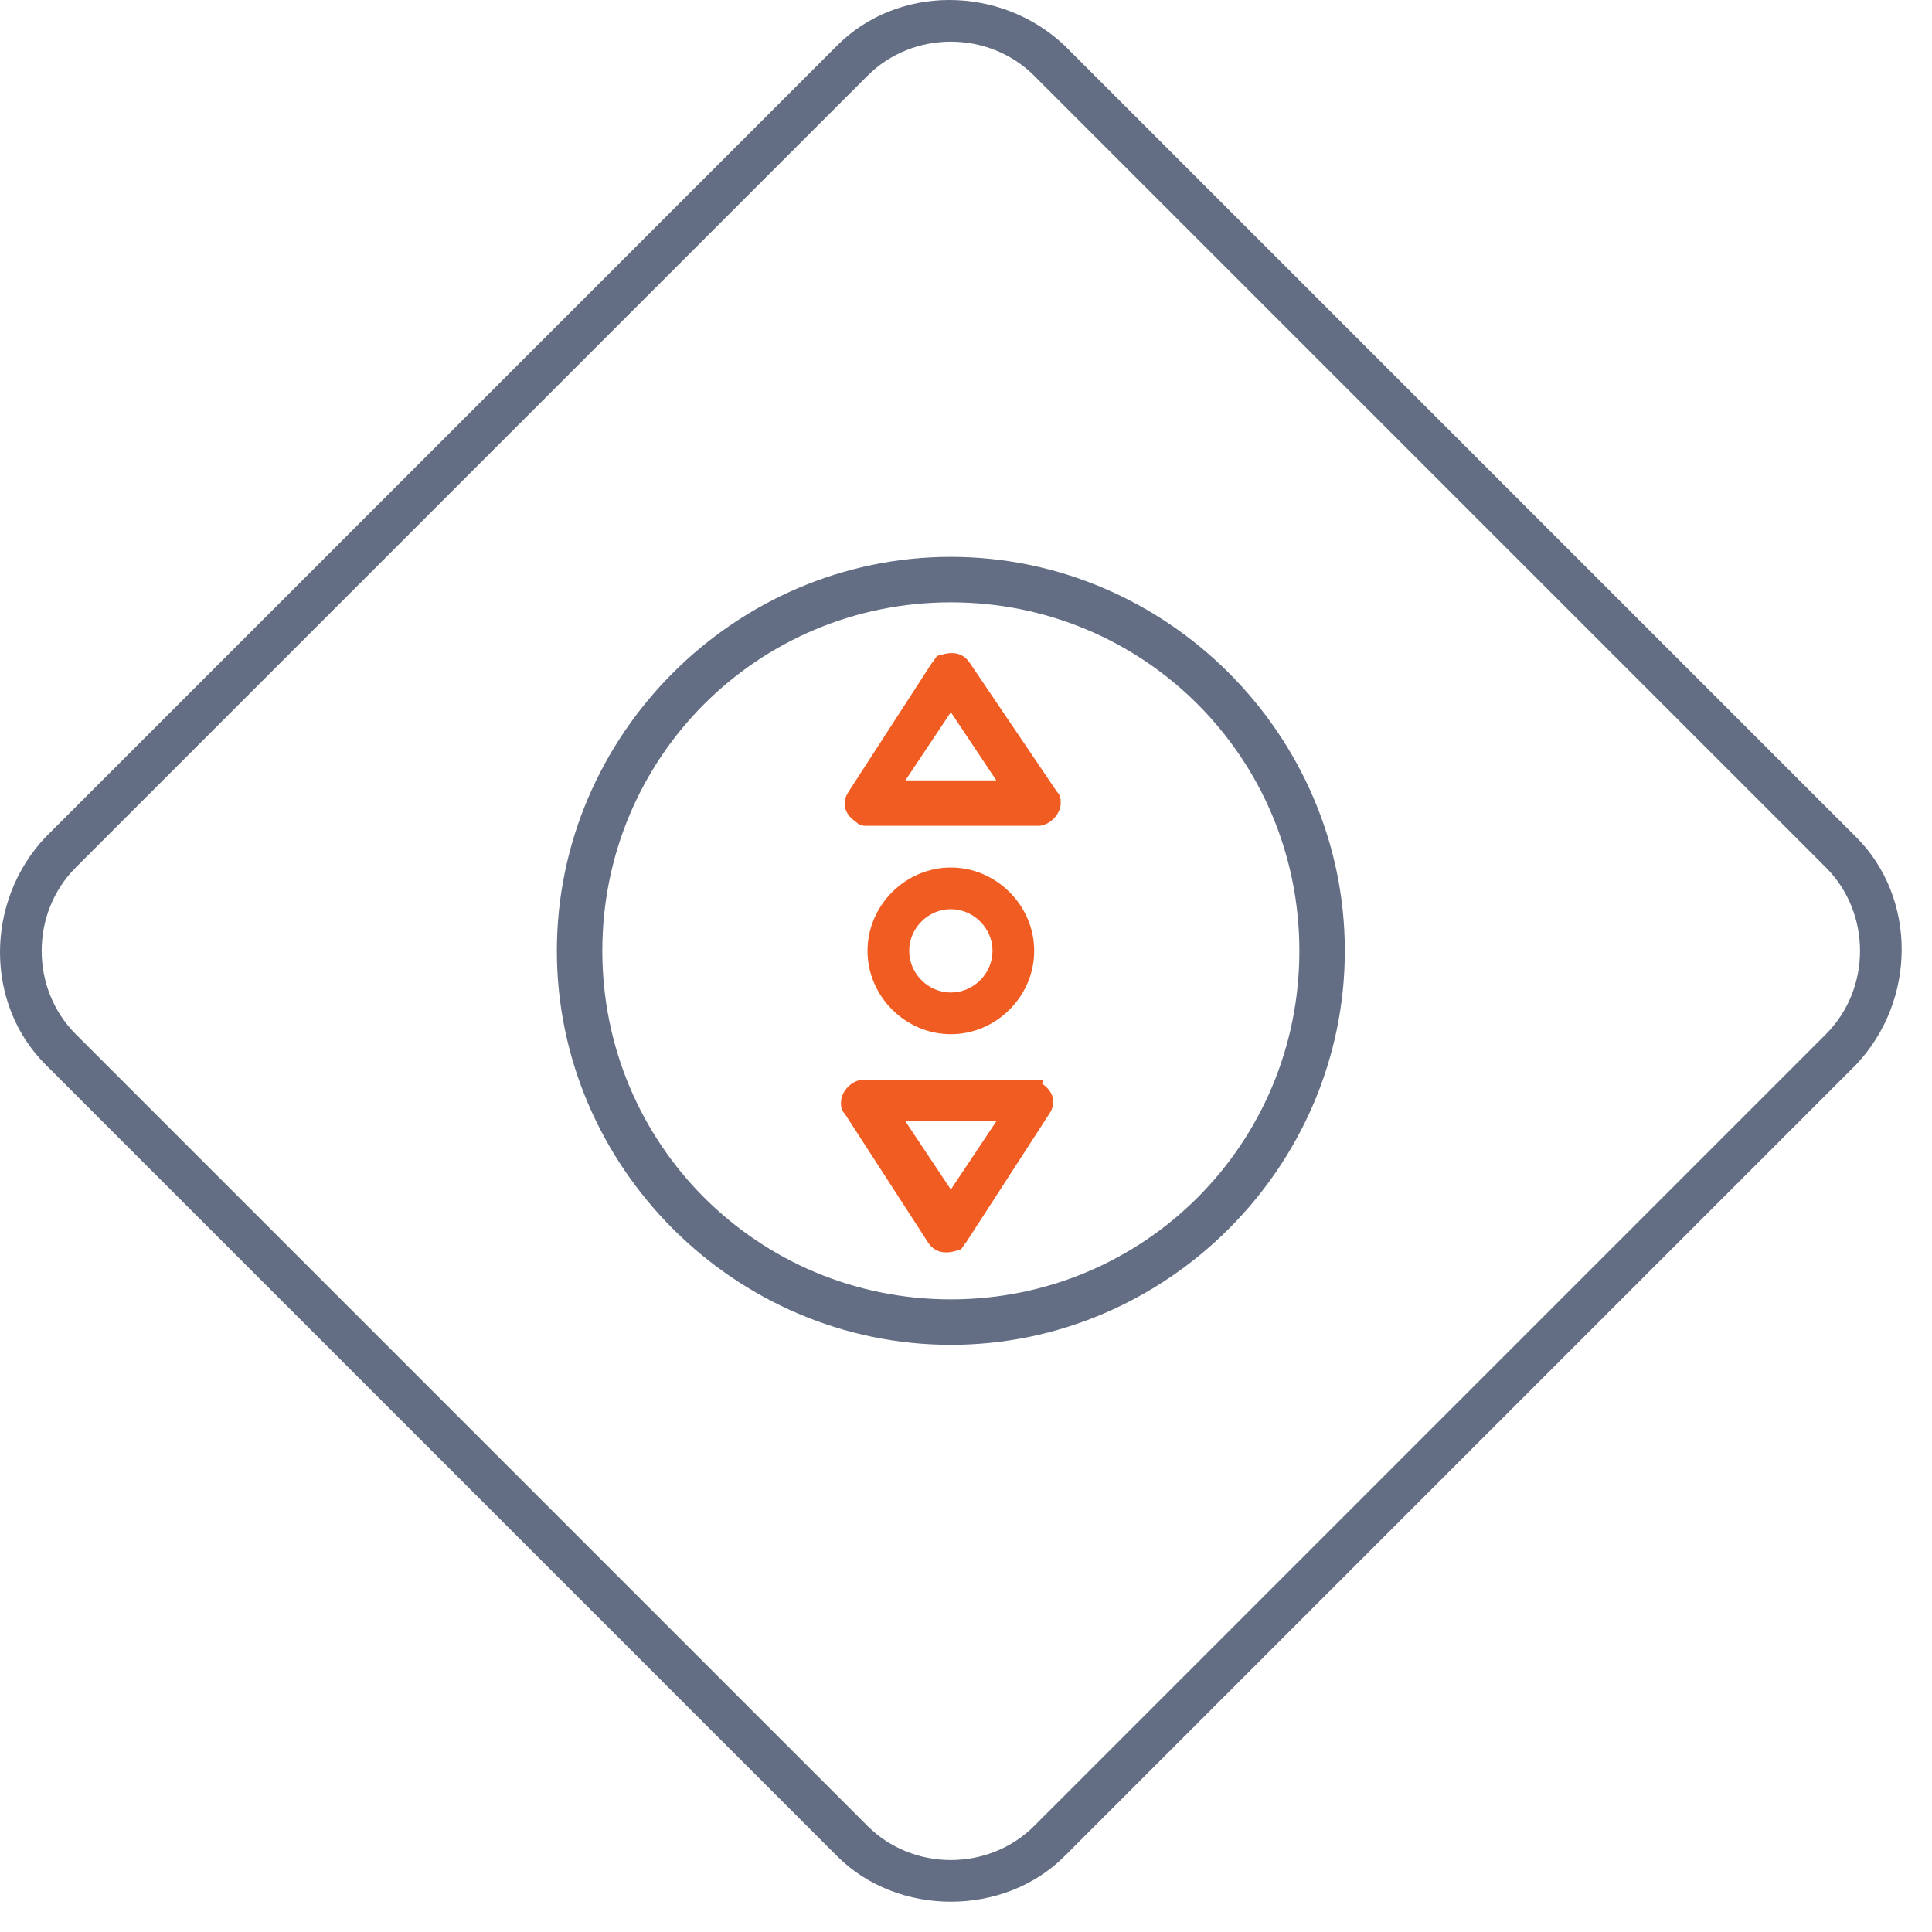 <svg width="51" height="51" viewBox="0 0 51 51" fill="none" xmlns="http://www.w3.org/2000/svg">
<g clip-path="url(#clip0)">
<path d="M25.1 50.2C24 50.2 22.9 49.8 22.1 49L1.2 28.1C-0.4 26.5 -0.4 23.8 1.2 22.1L22.1 1.2C23.7 -0.4 26.4 -0.4 28.1 1.2L49 22.1C50.6 23.7 50.6 26.4 49 28.1L28.1 49C27.3 49.8 26.2 50.2 25.1 50.2ZM25.1 1.1C24.3 1.1 23.5 1.4 22.9 2L2 22.9C0.8 24.1 0.8 26.1 2 27.3L22.9 48.2C24.1 49.4 26.1 49.4 27.3 48.2L48.2 27.3C49.4 26.1 49.4 24.1 48.2 22.9L27.3 2C26.7 1.4 25.9 1.1 25.1 1.1Z" fill="#636E84"/>
<path d="M25.1 14.7C19.4 14.7 14.7 19.4 14.7 25.1C14.7 30.8 19.4 35.5 25.1 35.5C30.8 35.5 35.5 30.8 35.5 25.1C35.5 19.4 30.8 14.7 25.1 14.7ZM25.1 34.3C20 34.3 15.9 30.2 15.9 25.1C15.9 20 20 15.9 25.1 15.9C30.2 15.9 34.3 20 34.3 25.1C34.3 30.2 30.2 34.3 25.1 34.3Z" fill="#636E84"/>
<path d="M27.3 25.1C27.3 23.9 26.3 22.9 25.1 22.9C23.9 22.9 22.9 23.9 22.9 25.1C22.9 26.3 23.9 27.3 25.1 27.3C26.3 27.3 27.3 26.3 27.3 25.1ZM24 25.1C24 24.5 24.5 24 25.1 24C25.7 24 26.2 24.5 26.2 25.1C26.2 25.7 25.7 26.2 25.1 26.2C24.5 26.2 24 25.7 24 25.1Z" fill="#F15C22"/>
<path d="M25.6 17.5C25.4 17.2 25.1 17.2 24.8 17.3C24.7 17.3 24.7 17.4 24.6 17.5L22.4 20.9C22.2 21.2 22.3 21.5 22.6 21.7C22.7 21.8 22.8 21.8 22.9 21.8H27.4C27.7 21.8 28 21.5 28 21.2C28 21.1 28 21 27.9 20.9L25.6 17.5ZM23.9 20.6L25.1 18.8L26.3 20.6H23.9Z" fill="#F15C22"/>
<path d="M27.3 28.5H22.8C22.5 28.5 22.2 28.8 22.2 29.1C22.2 29.2 22.2 29.3 22.3 29.4L24.5 32.8C24.7 33.1 25 33.1 25.3 33C25.4 33 25.4 32.9 25.5 32.8L27.7 29.4C27.9 29.1 27.8 28.8 27.5 28.6C27.6 28.5 27.5 28.5 27.3 28.5ZM25.1 31.4L23.9 29.6H26.3L25.1 31.4Z" fill="#F15C22"/>
</g>
<defs>
<clipPath id="clip0">
<rect width="50.2" height="50.2" fill="white"/>
</clipPath>
</defs>
</svg>
